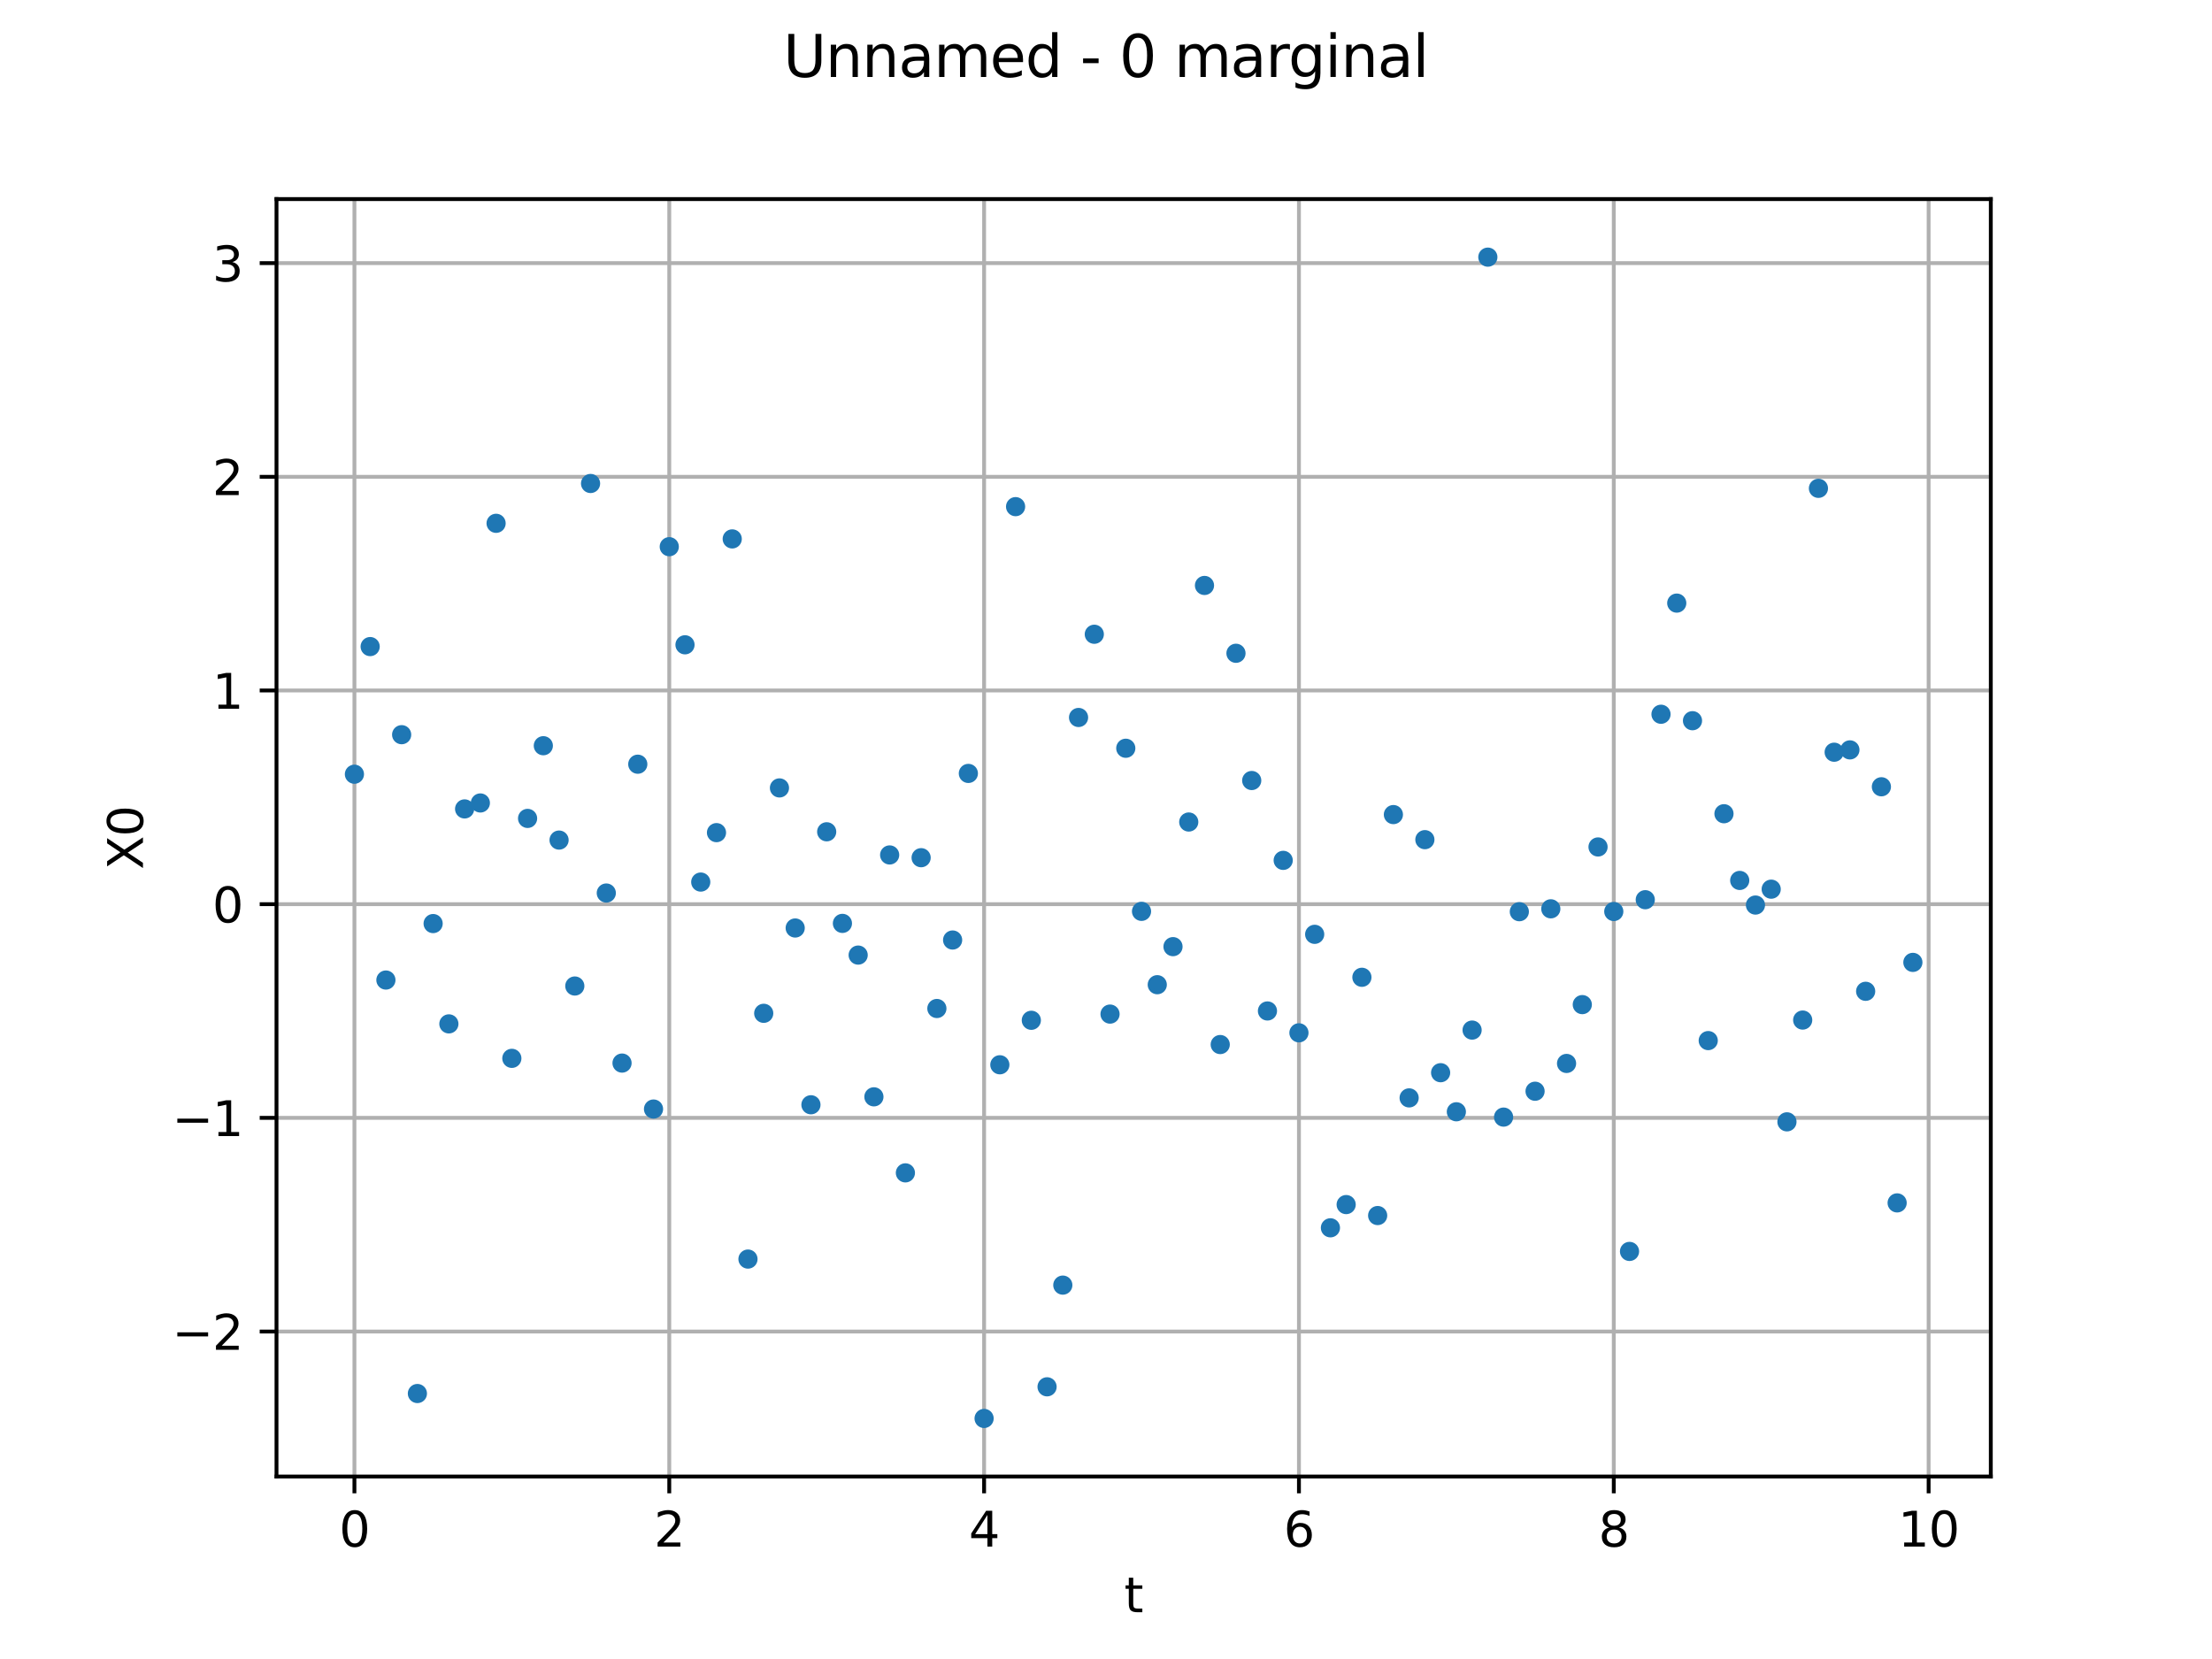 <?xml version="1.0" encoding="utf-8" standalone="no"?>
<!DOCTYPE svg PUBLIC "-//W3C//DTD SVG 1.1//EN"
  "http://www.w3.org/Graphics/SVG/1.1/DTD/svg11.dtd">
<svg xmlns:xlink="http://www.w3.org/1999/xlink" width="460.8pt" height="345.6pt" viewBox="0 0 460.8 345.6" xmlns="http://www.w3.org/2000/svg" version="1.1">
 <defs>
  <style type="text/css">*{stroke-linejoin: round; stroke-linecap: butt}</style>
 </defs>
 <g id="figure_1">
  <g id="patch_1">
   <path d="M 0 345.6 
L 460.8 345.6 
L 460.8 0 
L 0 0 
z
" style="fill: #ffffff"/>
  </g>
  <g id="axes_1">
   <g id="patch_2">
    <path d="M 57.6 307.584 
L 414.72 307.584 
L 414.72 41.472 
L 57.6 41.472 
z
" style="fill: #ffffff"/>
   </g>
   <g id="matplotlib.axis_1">
    <g id="xtick_1">
     <g id="line2d_1">
      <path d="M 73.833 307.584 
L 73.833 41.472 
" clip-path="url(#pe0abdad843)" style="fill: none; stroke: #b0b0b0; stroke-width: 0.8; stroke-linecap: square"/>
     </g>
     <g id="line2d_2">
      <defs>
       <path id="mfd489a78cb" d="M 0 0 
L 0 3.5 
" style="stroke: #000000; stroke-width: 0.8"/>
      </defs>
      <g>
       <use xlink:href="#mfd489a78cb" x="73.833" y="307.584" style="stroke: #000000; stroke-width: 0.8"/>
      </g>
     </g>
     <g id="text_1">
      <!-- 0 -->
      <g transform="translate(70.651 322.182) scale(0.1 -0.1)">
       <defs>
        <path id="DejaVuSans-30" d="M 2034 4250 
Q 1547 4250 1301 3770 
Q 1056 3291 1056 2328 
Q 1056 1369 1301 889 
Q 1547 409 2034 409 
Q 2525 409 2770 889 
Q 3016 1369 3016 2328 
Q 3016 3291 2770 3770 
Q 2525 4250 2034 4250 
z
M 2034 4750 
Q 2819 4750 3233 4129 
Q 3647 3509 3647 2328 
Q 3647 1150 3233 529 
Q 2819 -91 2034 -91 
Q 1250 -91 836 529 
Q 422 1150 422 2328 
Q 422 3509 836 4129 
Q 1250 4750 2034 4750 
z
" transform="scale(0.016)"/>
       </defs>
       <use xlink:href="#DejaVuSans-30"/>
      </g>
     </g>
    </g>
    <g id="xtick_2">
     <g id="line2d_3">
      <path d="M 139.42 307.584 
L 139.42 41.472 
" clip-path="url(#pe0abdad843)" style="fill: none; stroke: #b0b0b0; stroke-width: 0.8; stroke-linecap: square"/>
     </g>
     <g id="line2d_4">
      <g>
       <use xlink:href="#mfd489a78cb" x="139.42" y="307.584" style="stroke: #000000; stroke-width: 0.8"/>
      </g>
     </g>
     <g id="text_2">
      <!-- 2 -->
      <g transform="translate(136.238 322.182) scale(0.1 -0.1)">
       <defs>
        <path id="DejaVuSans-32" d="M 1228 531 
L 3431 531 
L 3431 0 
L 469 0 
L 469 531 
Q 828 903 1448 1529 
Q 2069 2156 2228 2338 
Q 2531 2678 2651 2914 
Q 2772 3150 2772 3378 
Q 2772 3750 2511 3984 
Q 2250 4219 1831 4219 
Q 1534 4219 1204 4116 
Q 875 4013 500 3803 
L 500 4441 
Q 881 4594 1212 4672 
Q 1544 4750 1819 4750 
Q 2544 4750 2975 4387 
Q 3406 4025 3406 3419 
Q 3406 3131 3298 2873 
Q 3191 2616 2906 2266 
Q 2828 2175 2409 1742 
Q 1991 1309 1228 531 
z
" transform="scale(0.016)"/>
       </defs>
       <use xlink:href="#DejaVuSans-32"/>
      </g>
     </g>
    </g>
    <g id="xtick_3">
     <g id="line2d_5">
      <path d="M 205.006 307.584 
L 205.006 41.472 
" clip-path="url(#pe0abdad843)" style="fill: none; stroke: #b0b0b0; stroke-width: 0.8; stroke-linecap: square"/>
     </g>
     <g id="line2d_6">
      <g>
       <use xlink:href="#mfd489a78cb" x="205.006" y="307.584" style="stroke: #000000; stroke-width: 0.8"/>
      </g>
     </g>
     <g id="text_3">
      <!-- 4 -->
      <g transform="translate(201.825 322.182) scale(0.1 -0.1)">
       <defs>
        <path id="DejaVuSans-34" d="M 2419 4116 
L 825 1625 
L 2419 1625 
L 2419 4116 
z
M 2253 4666 
L 3047 4666 
L 3047 1625 
L 3713 1625 
L 3713 1100 
L 3047 1100 
L 3047 0 
L 2419 0 
L 2419 1100 
L 313 1100 
L 313 1709 
L 2253 4666 
z
" transform="scale(0.016)"/>
       </defs>
       <use xlink:href="#DejaVuSans-34"/>
      </g>
     </g>
    </g>
    <g id="xtick_4">
     <g id="line2d_7">
      <path d="M 270.593 307.584 
L 270.593 41.472 
" clip-path="url(#pe0abdad843)" style="fill: none; stroke: #b0b0b0; stroke-width: 0.8; stroke-linecap: square"/>
     </g>
     <g id="line2d_8">
      <g>
       <use xlink:href="#mfd489a78cb" x="270.593" y="307.584" style="stroke: #000000; stroke-width: 0.8"/>
      </g>
     </g>
     <g id="text_4">
      <!-- 6 -->
      <g transform="translate(267.412 322.182) scale(0.1 -0.1)">
       <defs>
        <path id="DejaVuSans-36" d="M 2113 2584 
Q 1688 2584 1439 2293 
Q 1191 2003 1191 1497 
Q 1191 994 1439 701 
Q 1688 409 2113 409 
Q 2538 409 2786 701 
Q 3034 994 3034 1497 
Q 3034 2003 2786 2293 
Q 2538 2584 2113 2584 
z
M 3366 4563 
L 3366 3988 
Q 3128 4100 2886 4159 
Q 2644 4219 2406 4219 
Q 1781 4219 1451 3797 
Q 1122 3375 1075 2522 
Q 1259 2794 1537 2939 
Q 1816 3084 2150 3084 
Q 2853 3084 3261 2657 
Q 3669 2231 3669 1497 
Q 3669 778 3244 343 
Q 2819 -91 2113 -91 
Q 1303 -91 875 529 
Q 447 1150 447 2328 
Q 447 3434 972 4092 
Q 1497 4750 2381 4750 
Q 2619 4750 2861 4703 
Q 3103 4656 3366 4563 
z
" transform="scale(0.016)"/>
       </defs>
       <use xlink:href="#DejaVuSans-36"/>
      </g>
     </g>
    </g>
    <g id="xtick_5">
     <g id="line2d_9">
      <path d="M 336.18 307.584 
L 336.18 41.472 
" clip-path="url(#pe0abdad843)" style="fill: none; stroke: #b0b0b0; stroke-width: 0.8; stroke-linecap: square"/>
     </g>
     <g id="line2d_10">
      <g>
       <use xlink:href="#mfd489a78cb" x="336.18" y="307.584" style="stroke: #000000; stroke-width: 0.8"/>
      </g>
     </g>
     <g id="text_5">
      <!-- 8 -->
      <g transform="translate(332.999 322.182) scale(0.1 -0.1)">
       <defs>
        <path id="DejaVuSans-38" d="M 2034 2216 
Q 1584 2216 1326 1975 
Q 1069 1734 1069 1313 
Q 1069 891 1326 650 
Q 1584 409 2034 409 
Q 2484 409 2743 651 
Q 3003 894 3003 1313 
Q 3003 1734 2745 1975 
Q 2488 2216 2034 2216 
z
M 1403 2484 
Q 997 2584 770 2862 
Q 544 3141 544 3541 
Q 544 4100 942 4425 
Q 1341 4750 2034 4750 
Q 2731 4750 3128 4425 
Q 3525 4100 3525 3541 
Q 3525 3141 3298 2862 
Q 3072 2584 2669 2484 
Q 3125 2378 3379 2068 
Q 3634 1759 3634 1313 
Q 3634 634 3220 271 
Q 2806 -91 2034 -91 
Q 1263 -91 848 271 
Q 434 634 434 1313 
Q 434 1759 690 2068 
Q 947 2378 1403 2484 
z
M 1172 3481 
Q 1172 3119 1398 2916 
Q 1625 2713 2034 2713 
Q 2441 2713 2670 2916 
Q 2900 3119 2900 3481 
Q 2900 3844 2670 4047 
Q 2441 4250 2034 4250 
Q 1625 4250 1398 4047 
Q 1172 3844 1172 3481 
z
" transform="scale(0.016)"/>
       </defs>
       <use xlink:href="#DejaVuSans-38"/>
      </g>
     </g>
    </g>
    <g id="xtick_6">
     <g id="line2d_11">
      <path d="M 401.767 307.584 
L 401.767 41.472 
" clip-path="url(#pe0abdad843)" style="fill: none; stroke: #b0b0b0; stroke-width: 0.8; stroke-linecap: square"/>
     </g>
     <g id="line2d_12">
      <g>
       <use xlink:href="#mfd489a78cb" x="401.767" y="307.584" style="stroke: #000000; stroke-width: 0.8"/>
      </g>
     </g>
     <g id="text_6">
      <!-- 10 -->
      <g transform="translate(395.404 322.182) scale(0.1 -0.1)">
       <defs>
        <path id="DejaVuSans-31" d="M 794 531 
L 1825 531 
L 1825 4091 
L 703 3866 
L 703 4441 
L 1819 4666 
L 2450 4666 
L 2450 531 
L 3481 531 
L 3481 0 
L 794 0 
L 794 531 
z
" transform="scale(0.016)"/>
       </defs>
       <use xlink:href="#DejaVuSans-31"/>
       <use xlink:href="#DejaVuSans-30" transform="translate(63.623 0)"/>
      </g>
     </g>
    </g>
    <g id="text_7">
     <!-- t -->
     <g transform="translate(234.2 335.861) scale(0.1 -0.1)">
      <defs>
       <path id="DejaVuSans-74" d="M 1172 4494 
L 1172 3500 
L 2356 3500 
L 2356 3053 
L 1172 3053 
L 1172 1153 
Q 1172 725 1289 603 
Q 1406 481 1766 481 
L 2356 481 
L 2356 0 
L 1766 0 
Q 1100 0 847 248 
Q 594 497 594 1153 
L 594 3053 
L 172 3053 
L 172 3500 
L 594 3500 
L 594 4494 
L 1172 4494 
z
" transform="scale(0.016)"/>
      </defs>
      <use xlink:href="#DejaVuSans-74"/>
     </g>
    </g>
   </g>
   <g id="matplotlib.axis_2">
    <g id="ytick_1">
     <g id="line2d_13">
      <path d="M 57.6 277.384 
L 414.72 277.384 
" clip-path="url(#pe0abdad843)" style="fill: none; stroke: #b0b0b0; stroke-width: 0.8; stroke-linecap: square"/>
     </g>
     <g id="line2d_14">
      <defs>
       <path id="mf705016d6f" d="M 0 0 
L -3.5 0 
" style="stroke: #000000; stroke-width: 0.8"/>
      </defs>
      <g>
       <use xlink:href="#mf705016d6f" x="57.6" y="277.384" style="stroke: #000000; stroke-width: 0.8"/>
      </g>
     </g>
     <g id="text_8">
      <!-- −2 -->
      <g transform="translate(35.858 281.183) scale(0.1 -0.1)">
       <defs>
        <path id="DejaVuSans-2212" d="M 678 2272 
L 4684 2272 
L 4684 1741 
L 678 1741 
L 678 2272 
z
" transform="scale(0.016)"/>
       </defs>
       <use xlink:href="#DejaVuSans-2212"/>
       <use xlink:href="#DejaVuSans-32" transform="translate(83.789 0)"/>
      </g>
     </g>
    </g>
    <g id="ytick_2">
     <g id="line2d_15">
      <path d="M 57.6 232.87 
L 414.72 232.87 
" clip-path="url(#pe0abdad843)" style="fill: none; stroke: #b0b0b0; stroke-width: 0.8; stroke-linecap: square"/>
     </g>
     <g id="line2d_16">
      <g>
       <use xlink:href="#mf705016d6f" x="57.6" y="232.87" style="stroke: #000000; stroke-width: 0.8"/>
      </g>
     </g>
     <g id="text_9">
      <!-- −1 -->
      <g transform="translate(35.858 236.669) scale(0.1 -0.1)">
       <use xlink:href="#DejaVuSans-2212"/>
       <use xlink:href="#DejaVuSans-31" transform="translate(83.789 0)"/>
      </g>
     </g>
    </g>
    <g id="ytick_3">
     <g id="line2d_17">
      <path d="M 57.6 188.356 
L 414.72 188.356 
" clip-path="url(#pe0abdad843)" style="fill: none; stroke: #b0b0b0; stroke-width: 0.8; stroke-linecap: square"/>
     </g>
     <g id="line2d_18">
      <g>
       <use xlink:href="#mf705016d6f" x="57.6" y="188.356" style="stroke: #000000; stroke-width: 0.8"/>
      </g>
     </g>
     <g id="text_10">
      <!-- 0 -->
      <g transform="translate(44.237 192.155) scale(0.1 -0.1)">
       <use xlink:href="#DejaVuSans-30"/>
      </g>
     </g>
    </g>
    <g id="ytick_4">
     <g id="line2d_19">
      <path d="M 57.6 143.842 
L 414.72 143.842 
" clip-path="url(#pe0abdad843)" style="fill: none; stroke: #b0b0b0; stroke-width: 0.8; stroke-linecap: square"/>
     </g>
     <g id="line2d_20">
      <g>
       <use xlink:href="#mf705016d6f" x="57.6" y="143.842" style="stroke: #000000; stroke-width: 0.8"/>
      </g>
     </g>
     <g id="text_11">
      <!-- 1 -->
      <g transform="translate(44.237 147.641) scale(0.1 -0.1)">
       <use xlink:href="#DejaVuSans-31"/>
      </g>
     </g>
    </g>
    <g id="ytick_5">
     <g id="line2d_21">
      <path d="M 57.6 99.328 
L 414.72 99.328 
" clip-path="url(#pe0abdad843)" style="fill: none; stroke: #b0b0b0; stroke-width: 0.8; stroke-linecap: square"/>
     </g>
     <g id="line2d_22">
      <g>
       <use xlink:href="#mf705016d6f" x="57.6" y="99.328" style="stroke: #000000; stroke-width: 0.8"/>
      </g>
     </g>
     <g id="text_12">
      <!-- 2 -->
      <g transform="translate(44.237 103.127) scale(0.1 -0.1)">
       <use xlink:href="#DejaVuSans-32"/>
      </g>
     </g>
    </g>
    <g id="ytick_6">
     <g id="line2d_23">
      <path d="M 57.6 54.814 
L 414.72 54.814 
" clip-path="url(#pe0abdad843)" style="fill: none; stroke: #b0b0b0; stroke-width: 0.8; stroke-linecap: square"/>
     </g>
     <g id="line2d_24">
      <g>
       <use xlink:href="#mf705016d6f" x="57.6" y="54.814" style="stroke: #000000; stroke-width: 0.8"/>
      </g>
     </g>
     <g id="text_13">
      <!-- 3 -->
      <g transform="translate(44.237 58.613) scale(0.1 -0.1)">
       <defs>
        <path id="DejaVuSans-33" d="M 2597 2516 
Q 3050 2419 3304 2112 
Q 3559 1806 3559 1356 
Q 3559 666 3084 287 
Q 2609 -91 1734 -91 
Q 1441 -91 1130 -33 
Q 819 25 488 141 
L 488 750 
Q 750 597 1062 519 
Q 1375 441 1716 441 
Q 2309 441 2620 675 
Q 2931 909 2931 1356 
Q 2931 1769 2642 2001 
Q 2353 2234 1838 2234 
L 1294 2234 
L 1294 2753 
L 1863 2753 
Q 2328 2753 2575 2939 
Q 2822 3125 2822 3475 
Q 2822 3834 2567 4026 
Q 2313 4219 1838 4219 
Q 1578 4219 1281 4162 
Q 984 4106 628 3988 
L 628 4550 
Q 988 4650 1302 4700 
Q 1616 4750 1894 4750 
Q 2613 4750 3031 4423 
Q 3450 4097 3450 3541 
Q 3450 3153 3228 2886 
Q 3006 2619 2597 2516 
z
" transform="scale(0.016)"/>
       </defs>
       <use xlink:href="#DejaVuSans-33"/>
      </g>
     </g>
    </g>
    <g id="text_14">
     <!-- X0 -->
     <g transform="translate(29.778 181.134) rotate(-90) scale(0.1 -0.1)">
      <defs>
       <path id="DejaVuSans-58" d="M 403 4666 
L 1081 4666 
L 2241 2931 
L 3406 4666 
L 4084 4666 
L 2584 2425 
L 4184 0 
L 3506 0 
L 2194 1984 
L 872 0 
L 191 0 
L 1856 2491 
L 403 4666 
z
" transform="scale(0.016)"/>
      </defs>
      <use xlink:href="#DejaVuSans-58"/>
      <use xlink:href="#DejaVuSans-30" transform="translate(68.506 0)"/>
     </g>
    </g>
   </g>
   <g id="PathCollection_1">
    <defs>
     <path id="m463aa11e19" d="M 0 1.5 
C 0.398 1.5 0.779 1.342 1.061 1.061 
C 1.342 0.779 1.5 0.398 1.5 0 
C 1.5 -0.398 1.342 -0.779 1.061 -1.061 
C 0.779 -1.342 0.398 -1.5 0 -1.5 
C -0.398 -1.5 -0.779 -1.342 -1.061 -1.061 
C -1.342 -0.779 -1.5 -0.398 -1.5 0 
C -1.5 0.398 -1.342 0.779 -1.061 1.061 
C -0.779 1.342 -0.398 1.5 0 1.5 
z
" style="stroke: #1f77b4"/>
    </defs>
    <g clip-path="url(#pe0abdad843)">
     <use xlink:href="#m463aa11e19" x="73.833" y="161.283" style="fill: #1f77b4; stroke: #1f77b4"/>
     <use xlink:href="#m463aa11e19" x="77.112" y="134.695" style="fill: #1f77b4; stroke: #1f77b4"/>
     <use xlink:href="#m463aa11e19" x="80.391" y="204.159" style="fill: #1f77b4; stroke: #1f77b4"/>
     <use xlink:href="#m463aa11e19" x="83.671" y="153.049" style="fill: #1f77b4; stroke: #1f77b4"/>
     <use xlink:href="#m463aa11e19" x="86.95" y="290.296" style="fill: #1f77b4; stroke: #1f77b4"/>
     <use xlink:href="#m463aa11e19" x="90.229" y="192.397" style="fill: #1f77b4; stroke: #1f77b4"/>
     <use xlink:href="#m463aa11e19" x="93.509" y="213.293" style="fill: #1f77b4; stroke: #1f77b4"/>
     <use xlink:href="#m463aa11e19" x="96.788" y="168.512" style="fill: #1f77b4; stroke: #1f77b4"/>
     <use xlink:href="#m463aa11e19" x="100.067" y="167.273" style="fill: #1f77b4; stroke: #1f77b4"/>
     <use xlink:href="#m463aa11e19" x="103.347" y="109.016" style="fill: #1f77b4; stroke: #1f77b4"/>
     <use xlink:href="#m463aa11e19" x="106.626" y="220.474" style="fill: #1f77b4; stroke: #1f77b4"/>
     <use xlink:href="#m463aa11e19" x="109.905" y="170.49" style="fill: #1f77b4; stroke: #1f77b4"/>
     <use xlink:href="#m463aa11e19" x="113.185" y="155.347" style="fill: #1f77b4; stroke: #1f77b4"/>
     <use xlink:href="#m463aa11e19" x="116.464" y="175.004" style="fill: #1f77b4; stroke: #1f77b4"/>
     <use xlink:href="#m463aa11e19" x="119.743" y="205.405" style="fill: #1f77b4; stroke: #1f77b4"/>
     <use xlink:href="#m463aa11e19" x="123.023" y="100.719" style="fill: #1f77b4; stroke: #1f77b4"/>
     <use xlink:href="#m463aa11e19" x="126.302" y="186.034" style="fill: #1f77b4; stroke: #1f77b4"/>
     <use xlink:href="#m463aa11e19" x="129.581" y="221.458" style="fill: #1f77b4; stroke: #1f77b4"/>
     <use xlink:href="#m463aa11e19" x="132.861" y="159.198" style="fill: #1f77b4; stroke: #1f77b4"/>
     <use xlink:href="#m463aa11e19" x="136.14" y="231.033" style="fill: #1f77b4; stroke: #1f77b4"/>
     <use xlink:href="#m463aa11e19" x="139.42" y="113.886" style="fill: #1f77b4; stroke: #1f77b4"/>
     <use xlink:href="#m463aa11e19" x="142.699" y="134.324" style="fill: #1f77b4; stroke: #1f77b4"/>
     <use xlink:href="#m463aa11e19" x="145.978" y="183.75" style="fill: #1f77b4; stroke: #1f77b4"/>
     <use xlink:href="#m463aa11e19" x="149.258" y="173.453" style="fill: #1f77b4; stroke: #1f77b4"/>
     <use xlink:href="#m463aa11e19" x="152.537" y="112.265" style="fill: #1f77b4; stroke: #1f77b4"/>
     <use xlink:href="#m463aa11e19" x="155.816" y="262.288" style="fill: #1f77b4; stroke: #1f77b4"/>
     <use xlink:href="#m463aa11e19" x="159.096" y="211.092" style="fill: #1f77b4; stroke: #1f77b4"/>
     <use xlink:href="#m463aa11e19" x="162.375" y="164.138" style="fill: #1f77b4; stroke: #1f77b4"/>
     <use xlink:href="#m463aa11e19" x="165.654" y="193.318" style="fill: #1f77b4; stroke: #1f77b4"/>
     <use xlink:href="#m463aa11e19" x="168.934" y="230.144" style="fill: #1f77b4; stroke: #1f77b4"/>
     <use xlink:href="#m463aa11e19" x="172.213" y="173.277" style="fill: #1f77b4; stroke: #1f77b4"/>
     <use xlink:href="#m463aa11e19" x="175.492" y="192.358" style="fill: #1f77b4; stroke: #1f77b4"/>
     <use xlink:href="#m463aa11e19" x="178.772" y="198.962" style="fill: #1f77b4; stroke: #1f77b4"/>
     <use xlink:href="#m463aa11e19" x="182.051" y="228.489" style="fill: #1f77b4; stroke: #1f77b4"/>
     <use xlink:href="#m463aa11e19" x="185.33" y="178.101" style="fill: #1f77b4; stroke: #1f77b4"/>
     <use xlink:href="#m463aa11e19" x="188.61" y="244.329" style="fill: #1f77b4; stroke: #1f77b4"/>
     <use xlink:href="#m463aa11e19" x="191.889" y="178.674" style="fill: #1f77b4; stroke: #1f77b4"/>
     <use xlink:href="#m463aa11e19" x="195.168" y="210.088" style="fill: #1f77b4; stroke: #1f77b4"/>
     <use xlink:href="#m463aa11e19" x="198.448" y="195.822" style="fill: #1f77b4; stroke: #1f77b4"/>
     <use xlink:href="#m463aa11e19" x="201.727" y="161.118" style="fill: #1f77b4; stroke: #1f77b4"/>
     <use xlink:href="#m463aa11e19" x="205.006" y="295.488" style="fill: #1f77b4; stroke: #1f77b4"/>
     <use xlink:href="#m463aa11e19" x="208.286" y="221.813" style="fill: #1f77b4; stroke: #1f77b4"/>
     <use xlink:href="#m463aa11e19" x="211.565" y="105.543" style="fill: #1f77b4; stroke: #1f77b4"/>
     <use xlink:href="#m463aa11e19" x="214.844" y="212.545" style="fill: #1f77b4; stroke: #1f77b4"/>
     <use xlink:href="#m463aa11e19" x="218.124" y="288.899" style="fill: #1f77b4; stroke: #1f77b4"/>
     <use xlink:href="#m463aa11e19" x="221.403" y="267.713" style="fill: #1f77b4; stroke: #1f77b4"/>
     <use xlink:href="#m463aa11e19" x="224.682" y="149.463" style="fill: #1f77b4; stroke: #1f77b4"/>
     <use xlink:href="#m463aa11e19" x="227.962" y="132.128" style="fill: #1f77b4; stroke: #1f77b4"/>
     <use xlink:href="#m463aa11e19" x="231.241" y="211.254" style="fill: #1f77b4; stroke: #1f77b4"/>
     <use xlink:href="#m463aa11e19" x="234.52" y="155.875" style="fill: #1f77b4; stroke: #1f77b4"/>
     <use xlink:href="#m463aa11e19" x="237.8" y="189.852" style="fill: #1f77b4; stroke: #1f77b4"/>
     <use xlink:href="#m463aa11e19" x="241.079" y="205.132" style="fill: #1f77b4; stroke: #1f77b4"/>
     <use xlink:href="#m463aa11e19" x="244.358" y="197.203" style="fill: #1f77b4; stroke: #1f77b4"/>
     <use xlink:href="#m463aa11e19" x="247.638" y="171.241" style="fill: #1f77b4; stroke: #1f77b4"/>
     <use xlink:href="#m463aa11e19" x="250.917" y="121.96" style="fill: #1f77b4; stroke: #1f77b4"/>
     <use xlink:href="#m463aa11e19" x="254.196" y="217.598" style="fill: #1f77b4; stroke: #1f77b4"/>
     <use xlink:href="#m463aa11e19" x="257.476" y="136.09" style="fill: #1f77b4; stroke: #1f77b4"/>
     <use xlink:href="#m463aa11e19" x="260.755" y="162.596" style="fill: #1f77b4; stroke: #1f77b4"/>
     <use xlink:href="#m463aa11e19" x="264.034" y="210.602" style="fill: #1f77b4; stroke: #1f77b4"/>
     <use xlink:href="#m463aa11e19" x="267.314" y="179.23" style="fill: #1f77b4; stroke: #1f77b4"/>
     <use xlink:href="#m463aa11e19" x="270.593" y="215.155" style="fill: #1f77b4; stroke: #1f77b4"/>
     <use xlink:href="#m463aa11e19" x="273.872" y="194.638" style="fill: #1f77b4; stroke: #1f77b4"/>
     <use xlink:href="#m463aa11e19" x="277.152" y="255.775" style="fill: #1f77b4; stroke: #1f77b4"/>
     <use xlink:href="#m463aa11e19" x="280.431" y="250.936" style="fill: #1f77b4; stroke: #1f77b4"/>
     <use xlink:href="#m463aa11e19" x="283.71" y="203.587" style="fill: #1f77b4; stroke: #1f77b4"/>
     <use xlink:href="#m463aa11e19" x="286.99" y="253.221" style="fill: #1f77b4; stroke: #1f77b4"/>
     <use xlink:href="#m463aa11e19" x="290.269" y="169.693" style="fill: #1f77b4; stroke: #1f77b4"/>
     <use xlink:href="#m463aa11e19" x="293.548" y="228.711" style="fill: #1f77b4; stroke: #1f77b4"/>
     <use xlink:href="#m463aa11e19" x="296.828" y="174.916" style="fill: #1f77b4; stroke: #1f77b4"/>
     <use xlink:href="#m463aa11e19" x="300.107" y="223.464" style="fill: #1f77b4; stroke: #1f77b4"/>
     <use xlink:href="#m463aa11e19" x="303.386" y="231.603" style="fill: #1f77b4; stroke: #1f77b4"/>
     <use xlink:href="#m463aa11e19" x="306.666" y="214.585" style="fill: #1f77b4; stroke: #1f77b4"/>
     <use xlink:href="#m463aa11e19" x="309.945" y="53.568" style="fill: #1f77b4; stroke: #1f77b4"/>
     <use xlink:href="#m463aa11e19" x="313.224" y="232.713" style="fill: #1f77b4; stroke: #1f77b4"/>
     <use xlink:href="#m463aa11e19" x="316.504" y="189.923" style="fill: #1f77b4; stroke: #1f77b4"/>
     <use xlink:href="#m463aa11e19" x="319.783" y="227.324" style="fill: #1f77b4; stroke: #1f77b4"/>
     <use xlink:href="#m463aa11e19" x="323.062" y="189.323" style="fill: #1f77b4; stroke: #1f77b4"/>
     <use xlink:href="#m463aa11e19" x="326.342" y="221.535" style="fill: #1f77b4; stroke: #1f77b4"/>
     <use xlink:href="#m463aa11e19" x="329.621" y="209.279" style="fill: #1f77b4; stroke: #1f77b4"/>
     <use xlink:href="#m463aa11e19" x="332.9" y="176.437" style="fill: #1f77b4; stroke: #1f77b4"/>
     <use xlink:href="#m463aa11e19" x="336.18" y="189.884" style="fill: #1f77b4; stroke: #1f77b4"/>
     <use xlink:href="#m463aa11e19" x="339.459" y="260.694" style="fill: #1f77b4; stroke: #1f77b4"/>
     <use xlink:href="#m463aa11e19" x="342.739" y="187.426" style="fill: #1f77b4; stroke: #1f77b4"/>
     <use xlink:href="#m463aa11e19" x="346.018" y="148.792" style="fill: #1f77b4; stroke: #1f77b4"/>
     <use xlink:href="#m463aa11e19" x="349.297" y="125.638" style="fill: #1f77b4; stroke: #1f77b4"/>
     <use xlink:href="#m463aa11e19" x="352.577" y="150.136" style="fill: #1f77b4; stroke: #1f77b4"/>
     <use xlink:href="#m463aa11e19" x="355.856" y="216.775" style="fill: #1f77b4; stroke: #1f77b4"/>
     <use xlink:href="#m463aa11e19" x="359.135" y="169.516" style="fill: #1f77b4; stroke: #1f77b4"/>
     <use xlink:href="#m463aa11e19" x="362.415" y="183.411" style="fill: #1f77b4; stroke: #1f77b4"/>
     <use xlink:href="#m463aa11e19" x="365.694" y="188.538" style="fill: #1f77b4; stroke: #1f77b4"/>
     <use xlink:href="#m463aa11e19" x="368.973" y="185.231" style="fill: #1f77b4; stroke: #1f77b4"/>
     <use xlink:href="#m463aa11e19" x="372.253" y="233.7" style="fill: #1f77b4; stroke: #1f77b4"/>
     <use xlink:href="#m463aa11e19" x="375.532" y="212.497" style="fill: #1f77b4; stroke: #1f77b4"/>
     <use xlink:href="#m463aa11e19" x="378.811" y="101.729" style="fill: #1f77b4; stroke: #1f77b4"/>
     <use xlink:href="#m463aa11e19" x="382.091" y="156.7" style="fill: #1f77b4; stroke: #1f77b4"/>
     <use xlink:href="#m463aa11e19" x="385.37" y="156.215" style="fill: #1f77b4; stroke: #1f77b4"/>
     <use xlink:href="#m463aa11e19" x="388.649" y="206.506" style="fill: #1f77b4; stroke: #1f77b4"/>
     <use xlink:href="#m463aa11e19" x="391.929" y="163.898" style="fill: #1f77b4; stroke: #1f77b4"/>
     <use xlink:href="#m463aa11e19" x="395.208" y="250.585" style="fill: #1f77b4; stroke: #1f77b4"/>
     <use xlink:href="#m463aa11e19" x="398.487" y="200.482" style="fill: #1f77b4; stroke: #1f77b4"/>
    </g>
   </g>
   <g id="patch_3">
    <path d="M 57.6 307.584 
L 57.6 41.472 
" style="fill: none; stroke: #000000; stroke-width: 0.8; stroke-linejoin: miter; stroke-linecap: square"/>
   </g>
   <g id="patch_4">
    <path d="M 414.72 307.584 
L 414.72 41.472 
" style="fill: none; stroke: #000000; stroke-width: 0.8; stroke-linejoin: miter; stroke-linecap: square"/>
   </g>
   <g id="patch_5">
    <path d="M 57.6 307.584 
L 414.72 307.584 
" style="fill: none; stroke: #000000; stroke-width: 0.8; stroke-linejoin: miter; stroke-linecap: square"/>
   </g>
   <g id="patch_6">
    <path d="M 57.6 41.472 
L 414.72 41.472 
" style="fill: none; stroke: #000000; stroke-width: 0.8; stroke-linejoin: miter; stroke-linecap: square"/>
   </g>
  </g>
  <g id="text_15">
   <!-- Unnamed - 0 marginal -->
   <g transform="translate(163.174 16.03) scale(0.12 -0.12)">
    <defs>
     <path id="DejaVuSans-55" d="M 556 4666 
L 1191 4666 
L 1191 1831 
Q 1191 1081 1462 751 
Q 1734 422 2344 422 
Q 2950 422 3222 751 
Q 3494 1081 3494 1831 
L 3494 4666 
L 4128 4666 
L 4128 1753 
Q 4128 841 3676 375 
Q 3225 -91 2344 -91 
Q 1459 -91 1007 375 
Q 556 841 556 1753 
L 556 4666 
z
" transform="scale(0.016)"/>
     <path id="DejaVuSans-6e" d="M 3513 2113 
L 3513 0 
L 2938 0 
L 2938 2094 
Q 2938 2591 2744 2837 
Q 2550 3084 2163 3084 
Q 1697 3084 1428 2787 
Q 1159 2491 1159 1978 
L 1159 0 
L 581 0 
L 581 3500 
L 1159 3500 
L 1159 2956 
Q 1366 3272 1645 3428 
Q 1925 3584 2291 3584 
Q 2894 3584 3203 3211 
Q 3513 2838 3513 2113 
z
" transform="scale(0.016)"/>
     <path id="DejaVuSans-61" d="M 2194 1759 
Q 1497 1759 1228 1600 
Q 959 1441 959 1056 
Q 959 750 1161 570 
Q 1363 391 1709 391 
Q 2188 391 2477 730 
Q 2766 1069 2766 1631 
L 2766 1759 
L 2194 1759 
z
M 3341 1997 
L 3341 0 
L 2766 0 
L 2766 531 
Q 2569 213 2275 61 
Q 1981 -91 1556 -91 
Q 1019 -91 701 211 
Q 384 513 384 1019 
Q 384 1609 779 1909 
Q 1175 2209 1959 2209 
L 2766 2209 
L 2766 2266 
Q 2766 2663 2505 2880 
Q 2244 3097 1772 3097 
Q 1472 3097 1187 3025 
Q 903 2953 641 2809 
L 641 3341 
Q 956 3463 1253 3523 
Q 1550 3584 1831 3584 
Q 2591 3584 2966 3190 
Q 3341 2797 3341 1997 
z
" transform="scale(0.016)"/>
     <path id="DejaVuSans-6d" d="M 3328 2828 
Q 3544 3216 3844 3400 
Q 4144 3584 4550 3584 
Q 5097 3584 5394 3201 
Q 5691 2819 5691 2113 
L 5691 0 
L 5113 0 
L 5113 2094 
Q 5113 2597 4934 2840 
Q 4756 3084 4391 3084 
Q 3944 3084 3684 2787 
Q 3425 2491 3425 1978 
L 3425 0 
L 2847 0 
L 2847 2094 
Q 2847 2600 2669 2842 
Q 2491 3084 2119 3084 
Q 1678 3084 1418 2786 
Q 1159 2488 1159 1978 
L 1159 0 
L 581 0 
L 581 3500 
L 1159 3500 
L 1159 2956 
Q 1356 3278 1631 3431 
Q 1906 3584 2284 3584 
Q 2666 3584 2933 3390 
Q 3200 3197 3328 2828 
z
" transform="scale(0.016)"/>
     <path id="DejaVuSans-65" d="M 3597 1894 
L 3597 1613 
L 953 1613 
Q 991 1019 1311 708 
Q 1631 397 2203 397 
Q 2534 397 2845 478 
Q 3156 559 3463 722 
L 3463 178 
Q 3153 47 2828 -22 
Q 2503 -91 2169 -91 
Q 1331 -91 842 396 
Q 353 884 353 1716 
Q 353 2575 817 3079 
Q 1281 3584 2069 3584 
Q 2775 3584 3186 3129 
Q 3597 2675 3597 1894 
z
M 3022 2063 
Q 3016 2534 2758 2815 
Q 2500 3097 2075 3097 
Q 1594 3097 1305 2825 
Q 1016 2553 972 2059 
L 3022 2063 
z
" transform="scale(0.016)"/>
     <path id="DejaVuSans-64" d="M 2906 2969 
L 2906 4863 
L 3481 4863 
L 3481 0 
L 2906 0 
L 2906 525 
Q 2725 213 2448 61 
Q 2172 -91 1784 -91 
Q 1150 -91 751 415 
Q 353 922 353 1747 
Q 353 2572 751 3078 
Q 1150 3584 1784 3584 
Q 2172 3584 2448 3432 
Q 2725 3281 2906 2969 
z
M 947 1747 
Q 947 1113 1208 752 
Q 1469 391 1925 391 
Q 2381 391 2643 752 
Q 2906 1113 2906 1747 
Q 2906 2381 2643 2742 
Q 2381 3103 1925 3103 
Q 1469 3103 1208 2742 
Q 947 2381 947 1747 
z
" transform="scale(0.016)"/>
     <path id="DejaVuSans-20" transform="scale(0.016)"/>
     <path id="DejaVuSans-2d" d="M 313 2009 
L 1997 2009 
L 1997 1497 
L 313 1497 
L 313 2009 
z
" transform="scale(0.016)"/>
     <path id="DejaVuSans-72" d="M 2631 2963 
Q 2534 3019 2420 3045 
Q 2306 3072 2169 3072 
Q 1681 3072 1420 2755 
Q 1159 2438 1159 1844 
L 1159 0 
L 581 0 
L 581 3500 
L 1159 3500 
L 1159 2956 
Q 1341 3275 1631 3429 
Q 1922 3584 2338 3584 
Q 2397 3584 2469 3576 
Q 2541 3569 2628 3553 
L 2631 2963 
z
" transform="scale(0.016)"/>
     <path id="DejaVuSans-67" d="M 2906 1791 
Q 2906 2416 2648 2759 
Q 2391 3103 1925 3103 
Q 1463 3103 1205 2759 
Q 947 2416 947 1791 
Q 947 1169 1205 825 
Q 1463 481 1925 481 
Q 2391 481 2648 825 
Q 2906 1169 2906 1791 
z
M 3481 434 
Q 3481 -459 3084 -895 
Q 2688 -1331 1869 -1331 
Q 1566 -1331 1297 -1286 
Q 1028 -1241 775 -1147 
L 775 -588 
Q 1028 -725 1275 -790 
Q 1522 -856 1778 -856 
Q 2344 -856 2625 -561 
Q 2906 -266 2906 331 
L 2906 616 
Q 2728 306 2450 153 
Q 2172 0 1784 0 
Q 1141 0 747 490 
Q 353 981 353 1791 
Q 353 2603 747 3093 
Q 1141 3584 1784 3584 
Q 2172 3584 2450 3431 
Q 2728 3278 2906 2969 
L 2906 3500 
L 3481 3500 
L 3481 434 
z
" transform="scale(0.016)"/>
     <path id="DejaVuSans-69" d="M 603 3500 
L 1178 3500 
L 1178 0 
L 603 0 
L 603 3500 
z
M 603 4863 
L 1178 4863 
L 1178 4134 
L 603 4134 
L 603 4863 
z
" transform="scale(0.016)"/>
     <path id="DejaVuSans-6c" d="M 603 4863 
L 1178 4863 
L 1178 0 
L 603 0 
L 603 4863 
z
" transform="scale(0.016)"/>
    </defs>
    <use xlink:href="#DejaVuSans-55"/>
    <use xlink:href="#DejaVuSans-6e" transform="translate(73.193 0)"/>
    <use xlink:href="#DejaVuSans-6e" transform="translate(136.572 0)"/>
    <use xlink:href="#DejaVuSans-61" transform="translate(199.951 0)"/>
    <use xlink:href="#DejaVuSans-6d" transform="translate(261.23 0)"/>
    <use xlink:href="#DejaVuSans-65" transform="translate(358.643 0)"/>
    <use xlink:href="#DejaVuSans-64" transform="translate(420.166 0)"/>
    <use xlink:href="#DejaVuSans-20" transform="translate(483.643 0)"/>
    <use xlink:href="#DejaVuSans-2d" transform="translate(515.43 0)"/>
    <use xlink:href="#DejaVuSans-20" transform="translate(551.514 0)"/>
    <use xlink:href="#DejaVuSans-30" transform="translate(583.301 0)"/>
    <use xlink:href="#DejaVuSans-20" transform="translate(646.924 0)"/>
    <use xlink:href="#DejaVuSans-6d" transform="translate(678.711 0)"/>
    <use xlink:href="#DejaVuSans-61" transform="translate(776.123 0)"/>
    <use xlink:href="#DejaVuSans-72" transform="translate(837.402 0)"/>
    <use xlink:href="#DejaVuSans-67" transform="translate(876.766 0)"/>
    <use xlink:href="#DejaVuSans-69" transform="translate(940.242 0)"/>
    <use xlink:href="#DejaVuSans-6e" transform="translate(968.025 0)"/>
    <use xlink:href="#DejaVuSans-61" transform="translate(1031.404 0)"/>
    <use xlink:href="#DejaVuSans-6c" transform="translate(1092.684 0)"/>
   </g>
  </g>
 </g>
 <defs>
  <clipPath id="pe0abdad843">
   <rect x="57.6" y="41.472" width="357.12" height="266.112"/>
  </clipPath>
 </defs>
</svg>
